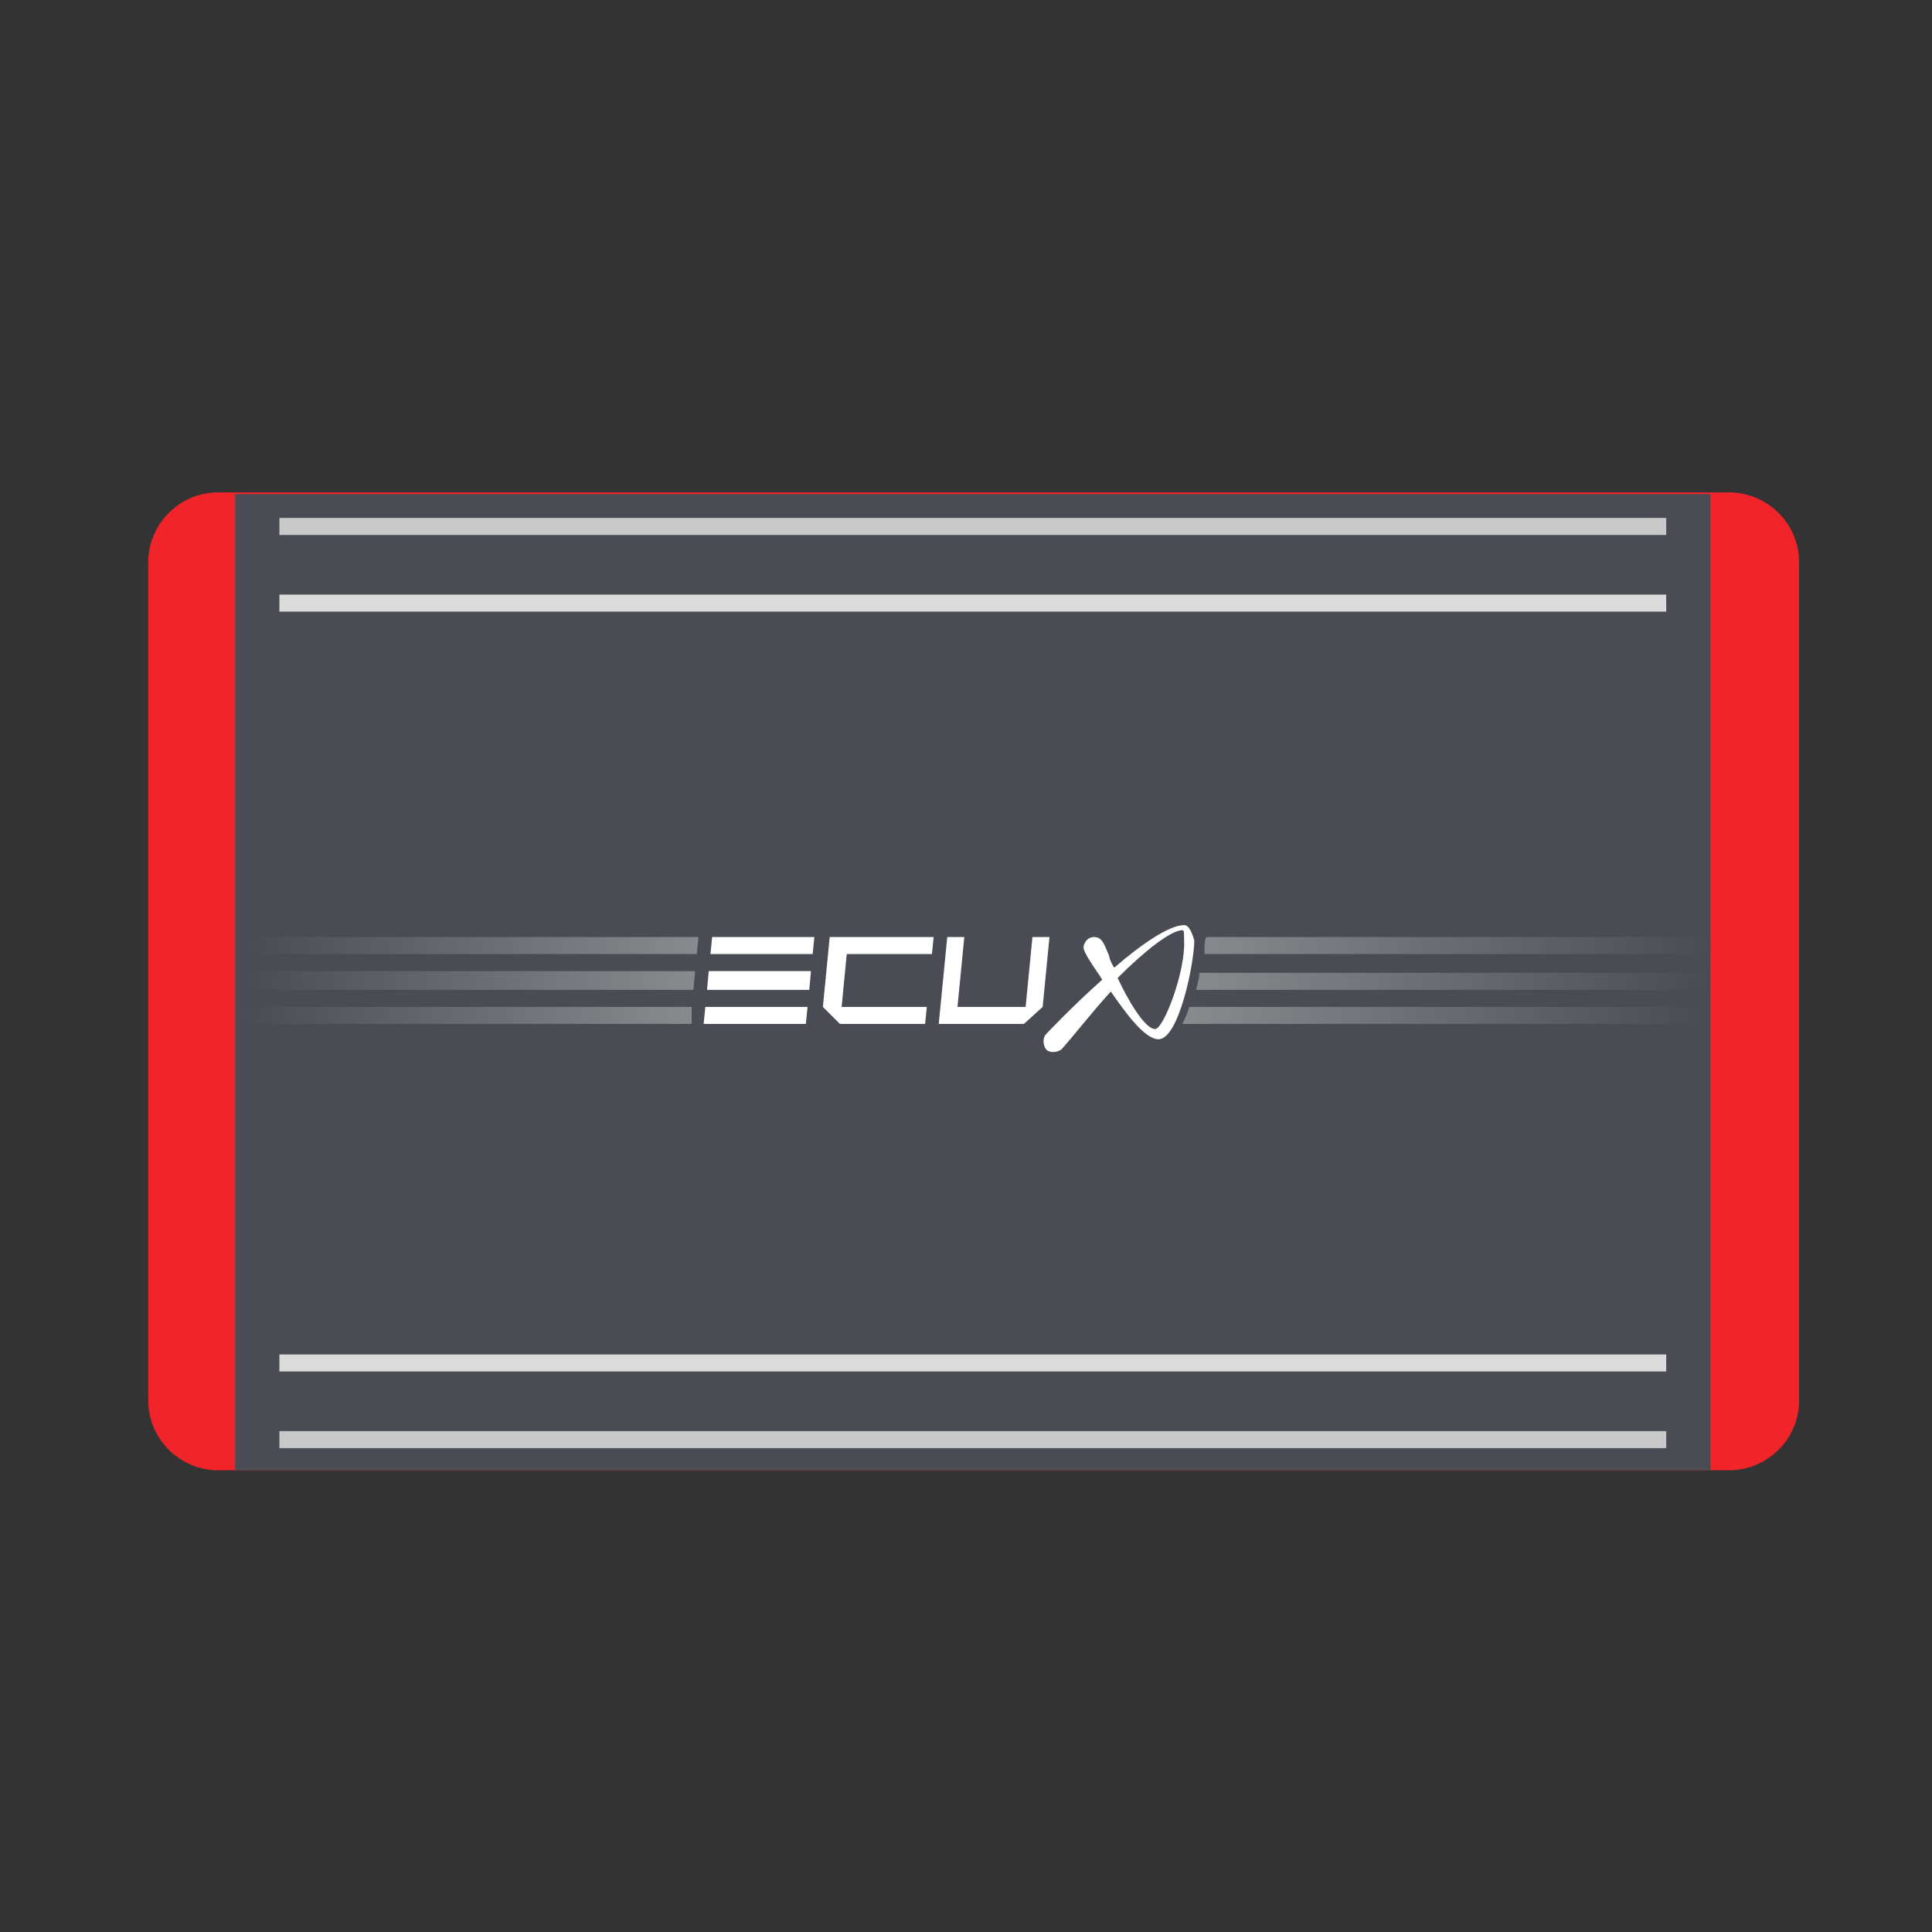 <svg xmlns="http://www.w3.org/2000/svg" viewBox="0 0 113.4 113.4"><rect x="0" y="0" width="113.4" height="113.4" fill="#333333" stroke="none"/><style>.st0{fill:#f02429}.st1{fill:#494c53}.st2,.st3{fill:none;stroke:#c9c9c9;stroke-miterlimit:10}.st3{stroke:#dbdbdb}.st4{fill:#fff}.st5{fill:url(#SVGID_1_)}.st6{fill:url(#SVGID_2_)}.st7{fill:url(#SVGID_3_)}.st8{fill:url(#SVGID_4_)}.st9{fill:url(#SVGID_5_)}.st10{fill:url(#SVGID_6_)}.st11{fill:url(#SVGID_7_)}.st12{fill:none;stroke:#231f20;stroke-width:.48;stroke-miterlimit:10}.st13,.st14,.st15{stroke:#4c4c4c;stroke-miterlimit:10}.st13{fill-rule:evenodd;clip-rule:evenodd;fill:#494c53}.st14{fill:#d1d3d4}.st15,.st16{fill:none}.st16{stroke-width:1.071;stroke-miterlimit:3.864}.st16,.st17,.st18{stroke:#4c4c4c}.st17{stroke-width:.765;fill:none;stroke-miterlimit:3.864}.st18{fill:#494c53;stroke-miterlimit:10}.st19{fill:none;stroke-width:.551;stroke-miterlimit:3.864}.st19,.st20,.st21{stroke:#4c4c4c}.st20{stroke-width:1.531;fill:none;stroke-miterlimit:3.864}.st21{fill:#00b9f2;stroke-miterlimit:10}.st22,.st23{fill:none;stroke:#4c4c4c}.st22{stroke-linecap:round;stroke-linejoin:round;stroke-width:.551;stroke-miterlimit:3.864}.st23{stroke-width:.48;stroke-miterlimit:10}</style><g id="Calque_2"><path class="st0" d="M101.5 86.3H12.8c-2.2 0-4.1-1.8-4.1-4.1V33c0-2.2 1.8-4.1 4.1-4.1h88.7c2.2 0 4.1 1.8 4.1 4.1v49.2c0 2.3-1.9 4.1-4.1 4.1z"/><path class="st1" d="M13.8 29h86.6v57.3H13.8z"/><path class="st2" d="M16.4 30.9h81.4"/><path class="st3" d="M16.4 35.4h81.4"/><path class="st2" d="M16.4 84.5h81.4"/><path class="st3" d="M16.4 80h81.4"/><path class="st4" d="M47.7 56h-6l.1-1h6zm-.4 4.1h-6l.1-1h6zm.2-2h-6l.1-1.1h6zm12.6 2l1.1-1 .4-4.1h-1l-.4 4.1h-4l.4-4.1h-1l-.5 5.1h5zM54.7 56l.1-1h-6.1l-.4 4.1 1 1h5l.1-1h-5l.3-3.1z"/><linearGradient id="SVGID_1_" gradientUnits="userSpaceOnUse" x1="14.562" y1="55.482" x2="41.036" y2="55.482"><stop offset="0" stop-color="#e8e8e8" stop-opacity="0"/><stop offset="1" stop-color="#e8e8e8" stop-opacity=".4"/></linearGradient><path class="st5" d="M40.9 56H14.6l.1-1H41z"/><linearGradient id="SVGID_2_" gradientUnits="userSpaceOnUse" x1="14.175" y1="59.629" x2="40.65" y2="59.629"><stop offset="0" stop-color="#e8e8e8" stop-opacity="0"/><stop offset="1" stop-color="#e8e8e8" stop-opacity=".4"/></linearGradient><path class="st6" d="M40.6 60.1H14.2l.1-1h26.3z"/><linearGradient id="SVGID_3_" gradientUnits="userSpaceOnUse" x1="14.369" y1="57.555" x2="40.843" y2="57.555"><stop offset="0" stop-color="#e8e8e8" stop-opacity="0"/><stop offset="1" stop-color="#e8e8e8" stop-opacity=".4"/></linearGradient><path class="st7" d="M40.7 58.1H14.4l.1-1.1h26.3z"/><linearGradient id="SVGID_4_" gradientUnits="userSpaceOnUse" x1="69.92" y1="55.477" x2="100.415" y2="55.477"><stop offset="0" stop-color="#e8e8e8" stop-opacity=".4"/><stop offset="1" stop-color="#e8e8e8" stop-opacity="0"/></linearGradient><path class="st8" d="M70.7 55.7v.3h29.7l.1-1H70.8c-.1.2-.1.4-.1.7z"/><linearGradient id="SVGID_5_" gradientUnits="userSpaceOnUse" x1="69.47" y1="59.624" x2="100.028" y2="59.624"><stop offset="0" stop-color="#e8e8e8" stop-opacity=".4"/><stop offset="1" stop-color="#e8e8e8" stop-opacity="0"/></linearGradient><path class="st9" d="M99.9 60.1l.1-1H69.8c-.1.4-.3.8-.4 1h30.5z"/><linearGradient id="SVGID_6_" gradientUnits="userSpaceOnUse" x1="69.646" y1="57.104" x2="103.677" y2="57.104"><stop offset="0" stop-color="#e8e8e8"/><stop offset="1" stop-color="#e8e8e8" stop-opacity="0"/></linearGradient><path class="st10" d="M69.7 57v.2l.1-.2z"/><linearGradient id="SVGID_7_" gradientUnits="userSpaceOnUse" x1="69.704" y1="57.55" x2="100.222" y2="57.55"><stop offset="0" stop-color="#e8e8e8" stop-opacity=".4"/><stop offset="1" stop-color="#e8e8e8" stop-opacity="0"/></linearGradient><path class="st11" d="M70.2 58.1h29.9l.1-1H70.4c0 .3-.1.6-.2 1 0-.1 0-.1 0 0z"/><path class="st4" d="M69.5 54.3c-.9 0-2.6 1.2-4.1 2.5-.2-.3-.3-.6-.3-.7-.3-.7-.4-1.1-.9-1.1-.4 0-.6.4-.6.6 0 .3.5 1 .9 1.6.1.1.1.2.2.3-1.8 1.6-3.3 3.2-3.3 3.2-.2.2-.2.6 0 .9.2.2.6.2.9 0 .8-.9 1.8-2.2 2.9-3.4.9 1.3 2 2.8 2.8 2.8 1.2 0 2.1-4.5 2.1-5.8-.2-.7-.4-.9-.6-.9zm-1.7 6.1c-.6 0-1.6-1.7-2.2-3 1.5-1.5 3.1-2.8 3.8-2.8.1 0 .1.1.1.6.1 1.8-1.2 5.2-1.7 5.2z"/></g></svg>
